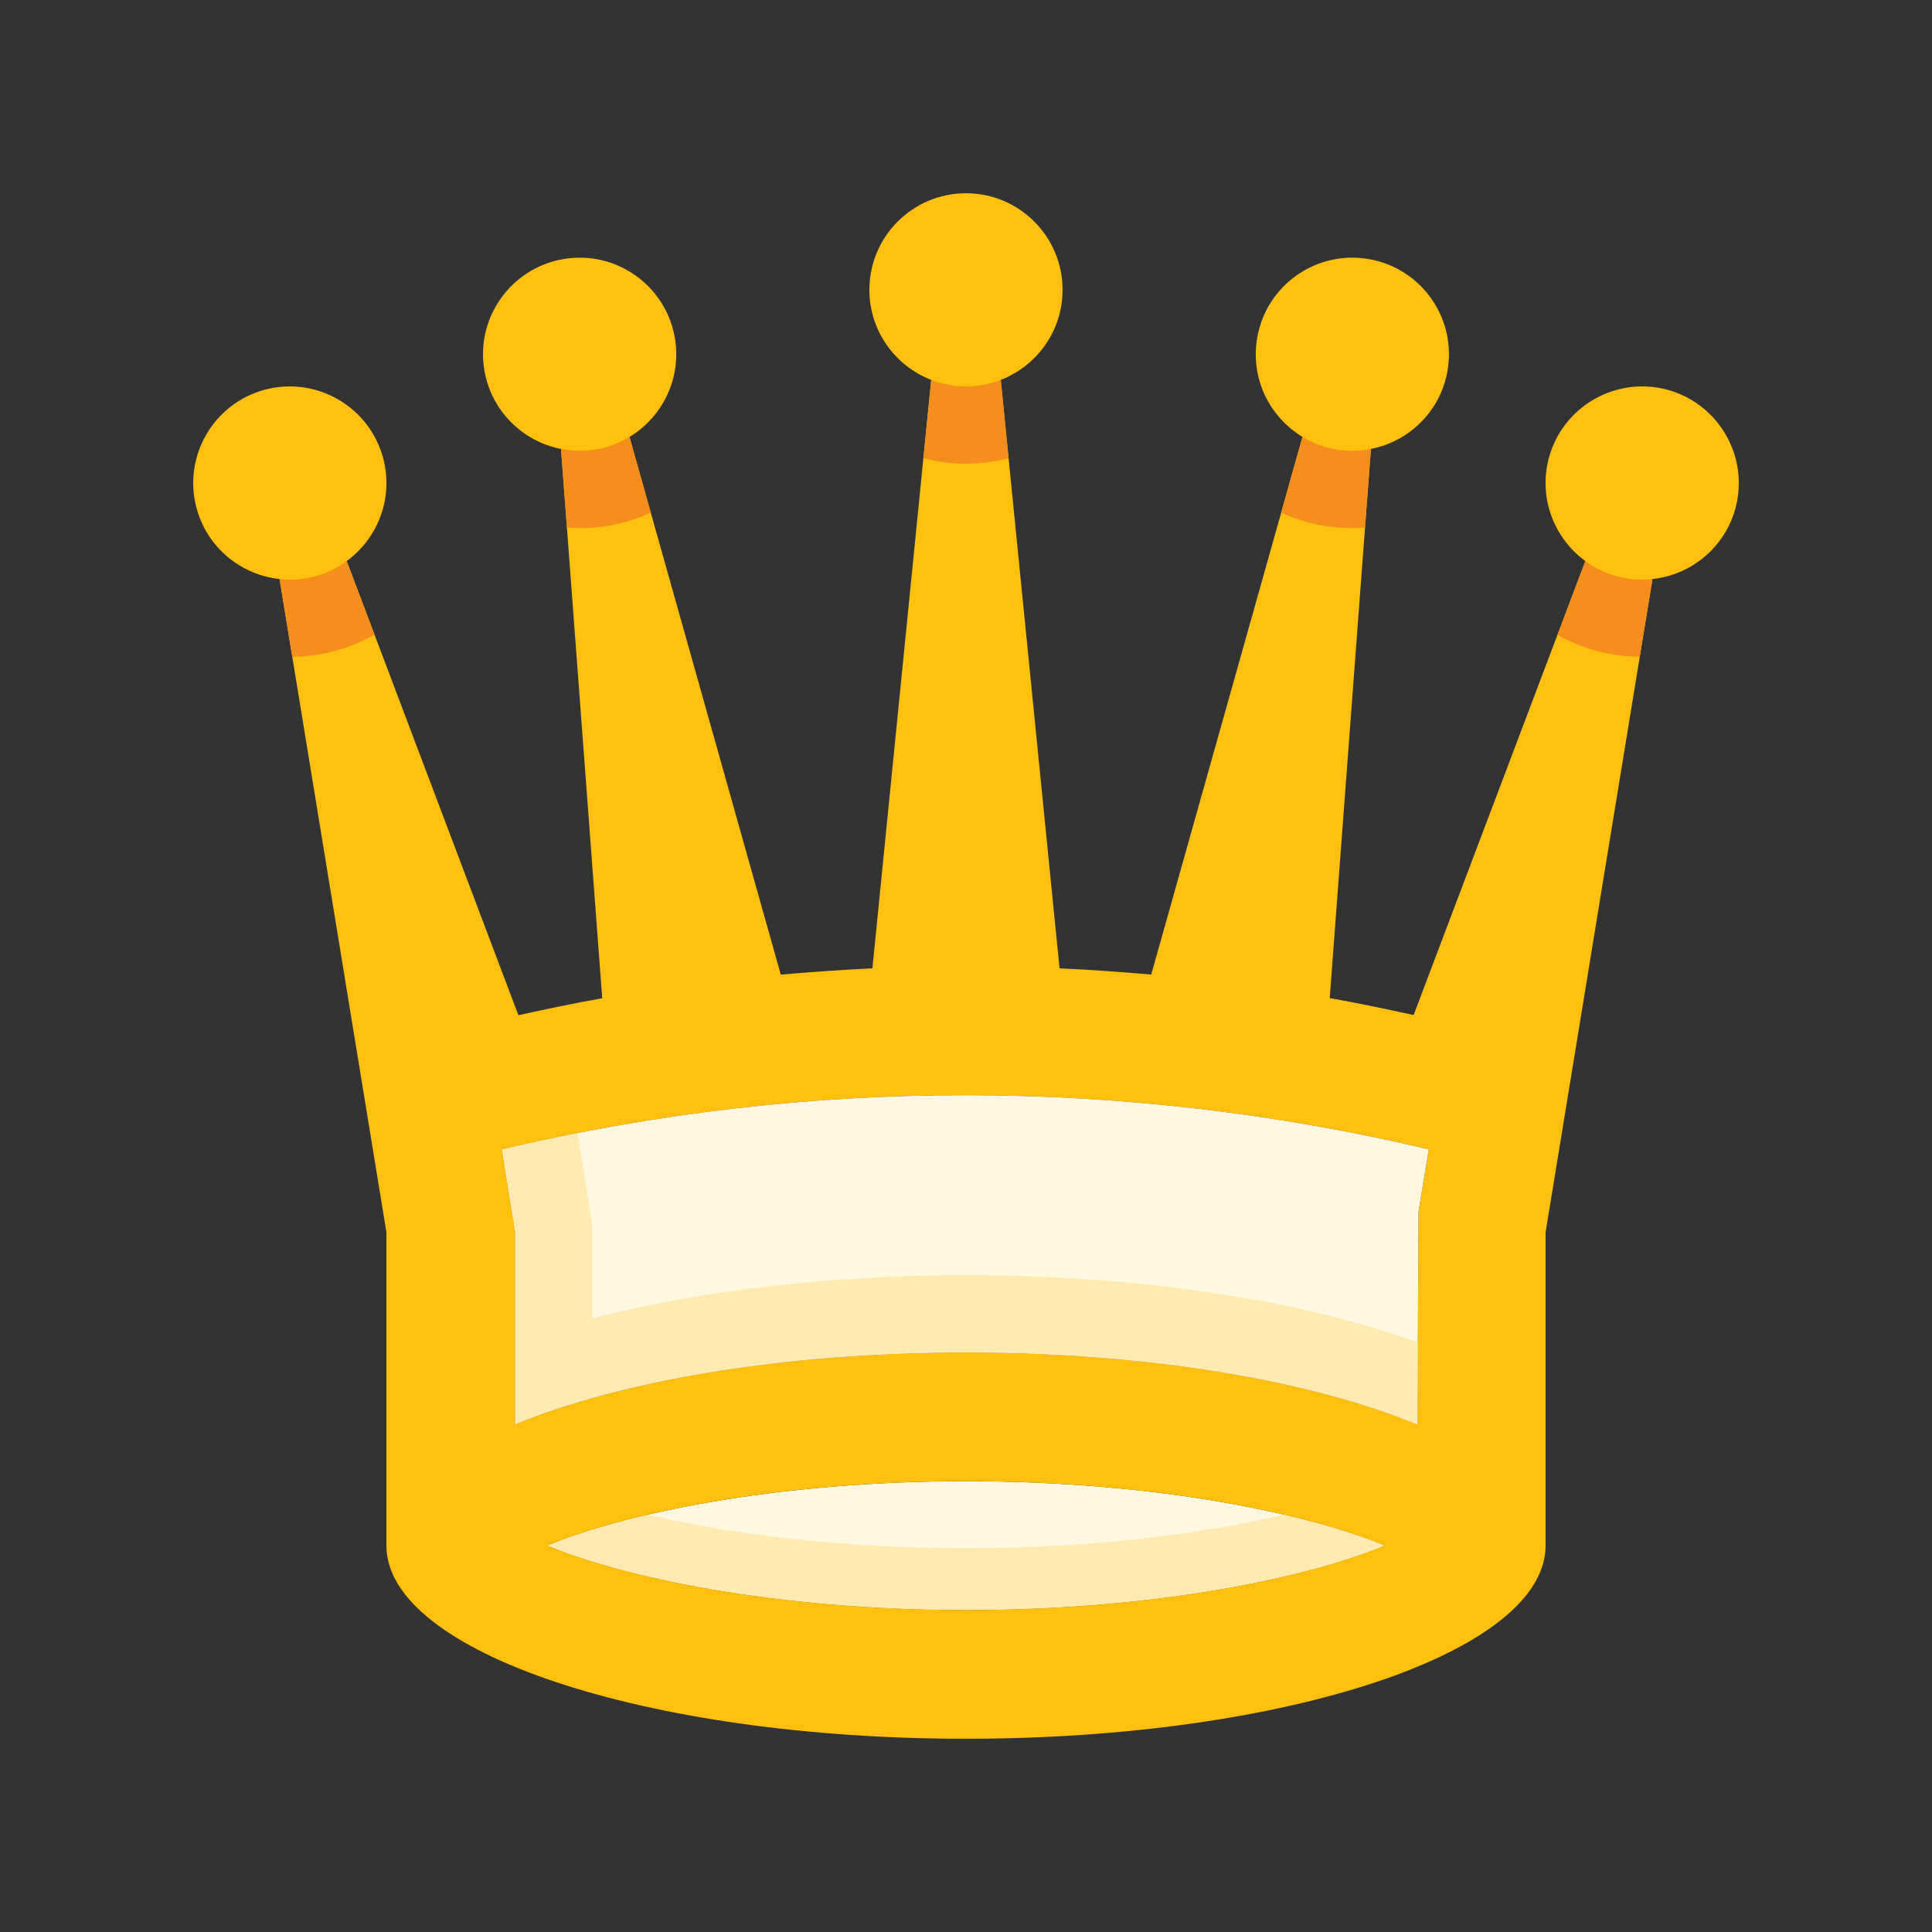 <?xml version="1.0" encoding="utf-8"?>
<!-- Generator: Adobe Illustrator 16.0.0, SVG Export Plug-In . SVG Version: 6.00 Build 0)  -->
<!DOCTYPE svg PUBLIC "-//W3C//DTD SVG 1.0//EN" "http://www.w3.org/TR/2001/REC-SVG-20010904/DTD/svg10.dtd">
<svg version="1.0" id="Layer_1" xmlns="http://www.w3.org/2000/svg" xmlns:xlink="http://www.w3.org/1999/xlink" x="0px" y="0px"
	 width="100px" height="100px" viewBox="0 0 100 100" enable-background="new 0 0 100 100" xml:space="preserve">
<rect x="0" y="0" width="100" height="100" fill="#333333" stroke="none"/>
<path fill="#FFF8E1" d="M49.999,83.334c-10.013,0-17.893-1.746-21.666-3.336c3.772-1.586,11.653-3.332,21.666-3.332
	c10.012,0,17.897,1.746,21.666,3.332C67.896,81.588,60.011,83.334,49.999,83.334z"/>
<path fill="#FFEBB2" d="M49.999,80.133c-6.604,0-12.271-0.76-16.453-1.732c-2.158,0.502-3.929,1.059-5.213,1.598
	c3.772,1.59,11.653,3.336,21.666,3.336c10.012,0,17.897-1.746,21.666-3.336c-1.283-0.539-3.054-1.096-5.211-1.598
	C62.271,79.373,56.604,80.133,49.999,80.133z"/>
<path fill="#FFC00E" d="M86.293,20.17c-2.67-0.709-5.41,0.873-6.126,3.539c-0.547,2.057,0.271,4.152,1.891,5.333l-8.889,23.497
	c-1.445-0.313-2.891-0.625-4.343-0.879l2.133-28.422c1.968-0.387,3.596-1.94,3.961-4.034c0.481-2.718-1.334-5.313-4.056-5.791
	c-2.716-0.481-5.313,1.335-5.788,4.056c-0.372,2.095,0.623,4.108,2.341,5.145l-7.83,27.83c-1.581-0.136-3.155-0.253-4.745-0.322
	l-3.043-30.459c1.87-0.724,3.199-2.535,3.199-4.66c0-2.761-2.238-5-5-5c-2.757,0-4.999,2.239-4.999,5c0,2.125,1.331,3.936,3.2,4.66
	l-3.043,30.459c-1.582,0.072-3.164,0.187-4.743,0.325l-7.831-27.831c1.716-1.036,2.712-3.05,2.346-5.146
	c-0.481-2.721-3.073-4.538-5.794-4.056c-2.715,0.479-4.538,3.073-4.056,5.791c0.371,2.092,1.993,3.645,3.96,4.033l2.133,28.431
	c-1.452,0.252-2.894,0.564-4.339,0.877L17.945,29.04c1.62-1.182,2.437-3.276,1.886-5.331c-0.713-2.666-3.457-4.248-6.123-3.539
	c-2.666,0.716-4.251,3.46-3.535,6.126c0.549,2.055,2.303,3.46,4.297,3.674L20,63.775v16.223c0,5.521,13.434,10,29.999,10
	c16.569,0,30-4.479,30-10V63.787l5.533-33.816c1.993-0.214,3.745-1.62,4.297-3.674C90.543,23.631,88.956,20.887,86.293,20.17z
	 M49.999,83.334c-10.013,0-17.893-1.746-21.666-3.336c3.772-1.586,11.653-3.332,21.666-3.332c10.012,0,17.897,1.746,21.666,3.332
	C67.896,81.588,60.011,83.334,49.999,83.334z M73.422,62.709l-0.058,11.023C67.865,71.457,59.443,70,49.999,70
	c-9.425,0-17.832,1.451-23.332,3.717v-9.941l-0.688-4.277c16.123-3.83,32.514-3.662,47.971-0.006L73.422,62.709z"/>
<path fill="#FFF8E1" d="M26.667,73.717C32.167,71.451,40.574,70,49.999,70c9.445,0,17.867,1.457,23.366,3.732l0.058-11.023
	l0.528-3.217c-15.457-3.656-31.849-3.824-47.971,0.006l0.688,4.277V73.717z"/>
<path fill="#FFEBB2" d="M49.999,66c-6.662,0-13.528,0.729-19.332,2.236v-4.779l-0.771-4.799c-1.307,0.258-2.612,0.531-3.916,0.84
	l0.688,4.277v9.941C32.167,71.451,40.574,70,49.999,70c9.445,0,17.867,1.457,23.366,3.732l0.022-4.248
	C66.904,67.127,58.294,66,49.999,66z"/>
<path fill="#F68E1E" d="M30.872,23.26c-0.626,0.11-1.245,0.094-1.834-0.023l0.305,4.069c0.217,0.016,0.435,0.03,0.656,0.03
	c0.522,0,1.049-0.046,1.567-0.137c0.749-0.132,1.454-0.363,2.119-0.662l-1.104-3.922C32.069,22.924,31.496,23.149,30.872,23.26z"/>
<path fill="#F68E1E" d="M16.295,29.832c-0.613,0.165-1.23,0.203-1.826,0.139l0.658,4.025c0.743-0.011,1.484-0.107,2.201-0.3
	c0.729-0.195,1.415-0.484,2.058-0.842l-1.442-3.813C17.461,29.393,16.909,29.668,16.295,29.832z"/>
<path fill="#F68E1E" d="M83.701,29.832c-0.61-0.164-1.161-0.438-1.644-0.79l-1.445,3.819c0.635,0.354,1.32,0.638,2.053,0.834
	c0.723,0.193,1.465,0.289,2.206,0.3l0.66-4.025C84.934,30.035,84.317,29.997,83.701,29.832z"/>
<path fill="#F68E1E" d="M49.999,20.001c-0.634,0-1.24-0.124-1.799-0.34l-0.405,4.056c0.707,0.179,1.443,0.284,2.204,0.284
	c0.762,0,1.499-0.105,2.205-0.284l-0.404-4.055C51.239,19.877,50.635,20.001,49.999,20.001z"/>
<path fill="#F68E1E" d="M69.133,23.26c-0.627-0.11-1.203-0.337-1.717-0.646l-1.104,3.925c0.672,0.3,1.381,0.53,2.126,0.661
	c0.516,0.091,1.043,0.137,1.564,0.137c0.001,0,0,0,0.002,0c0.219,0,0.434-0.015,0.648-0.03l0.306-4.068
	C70.372,23.354,69.756,23.369,69.133,23.26z"/>
</svg>
